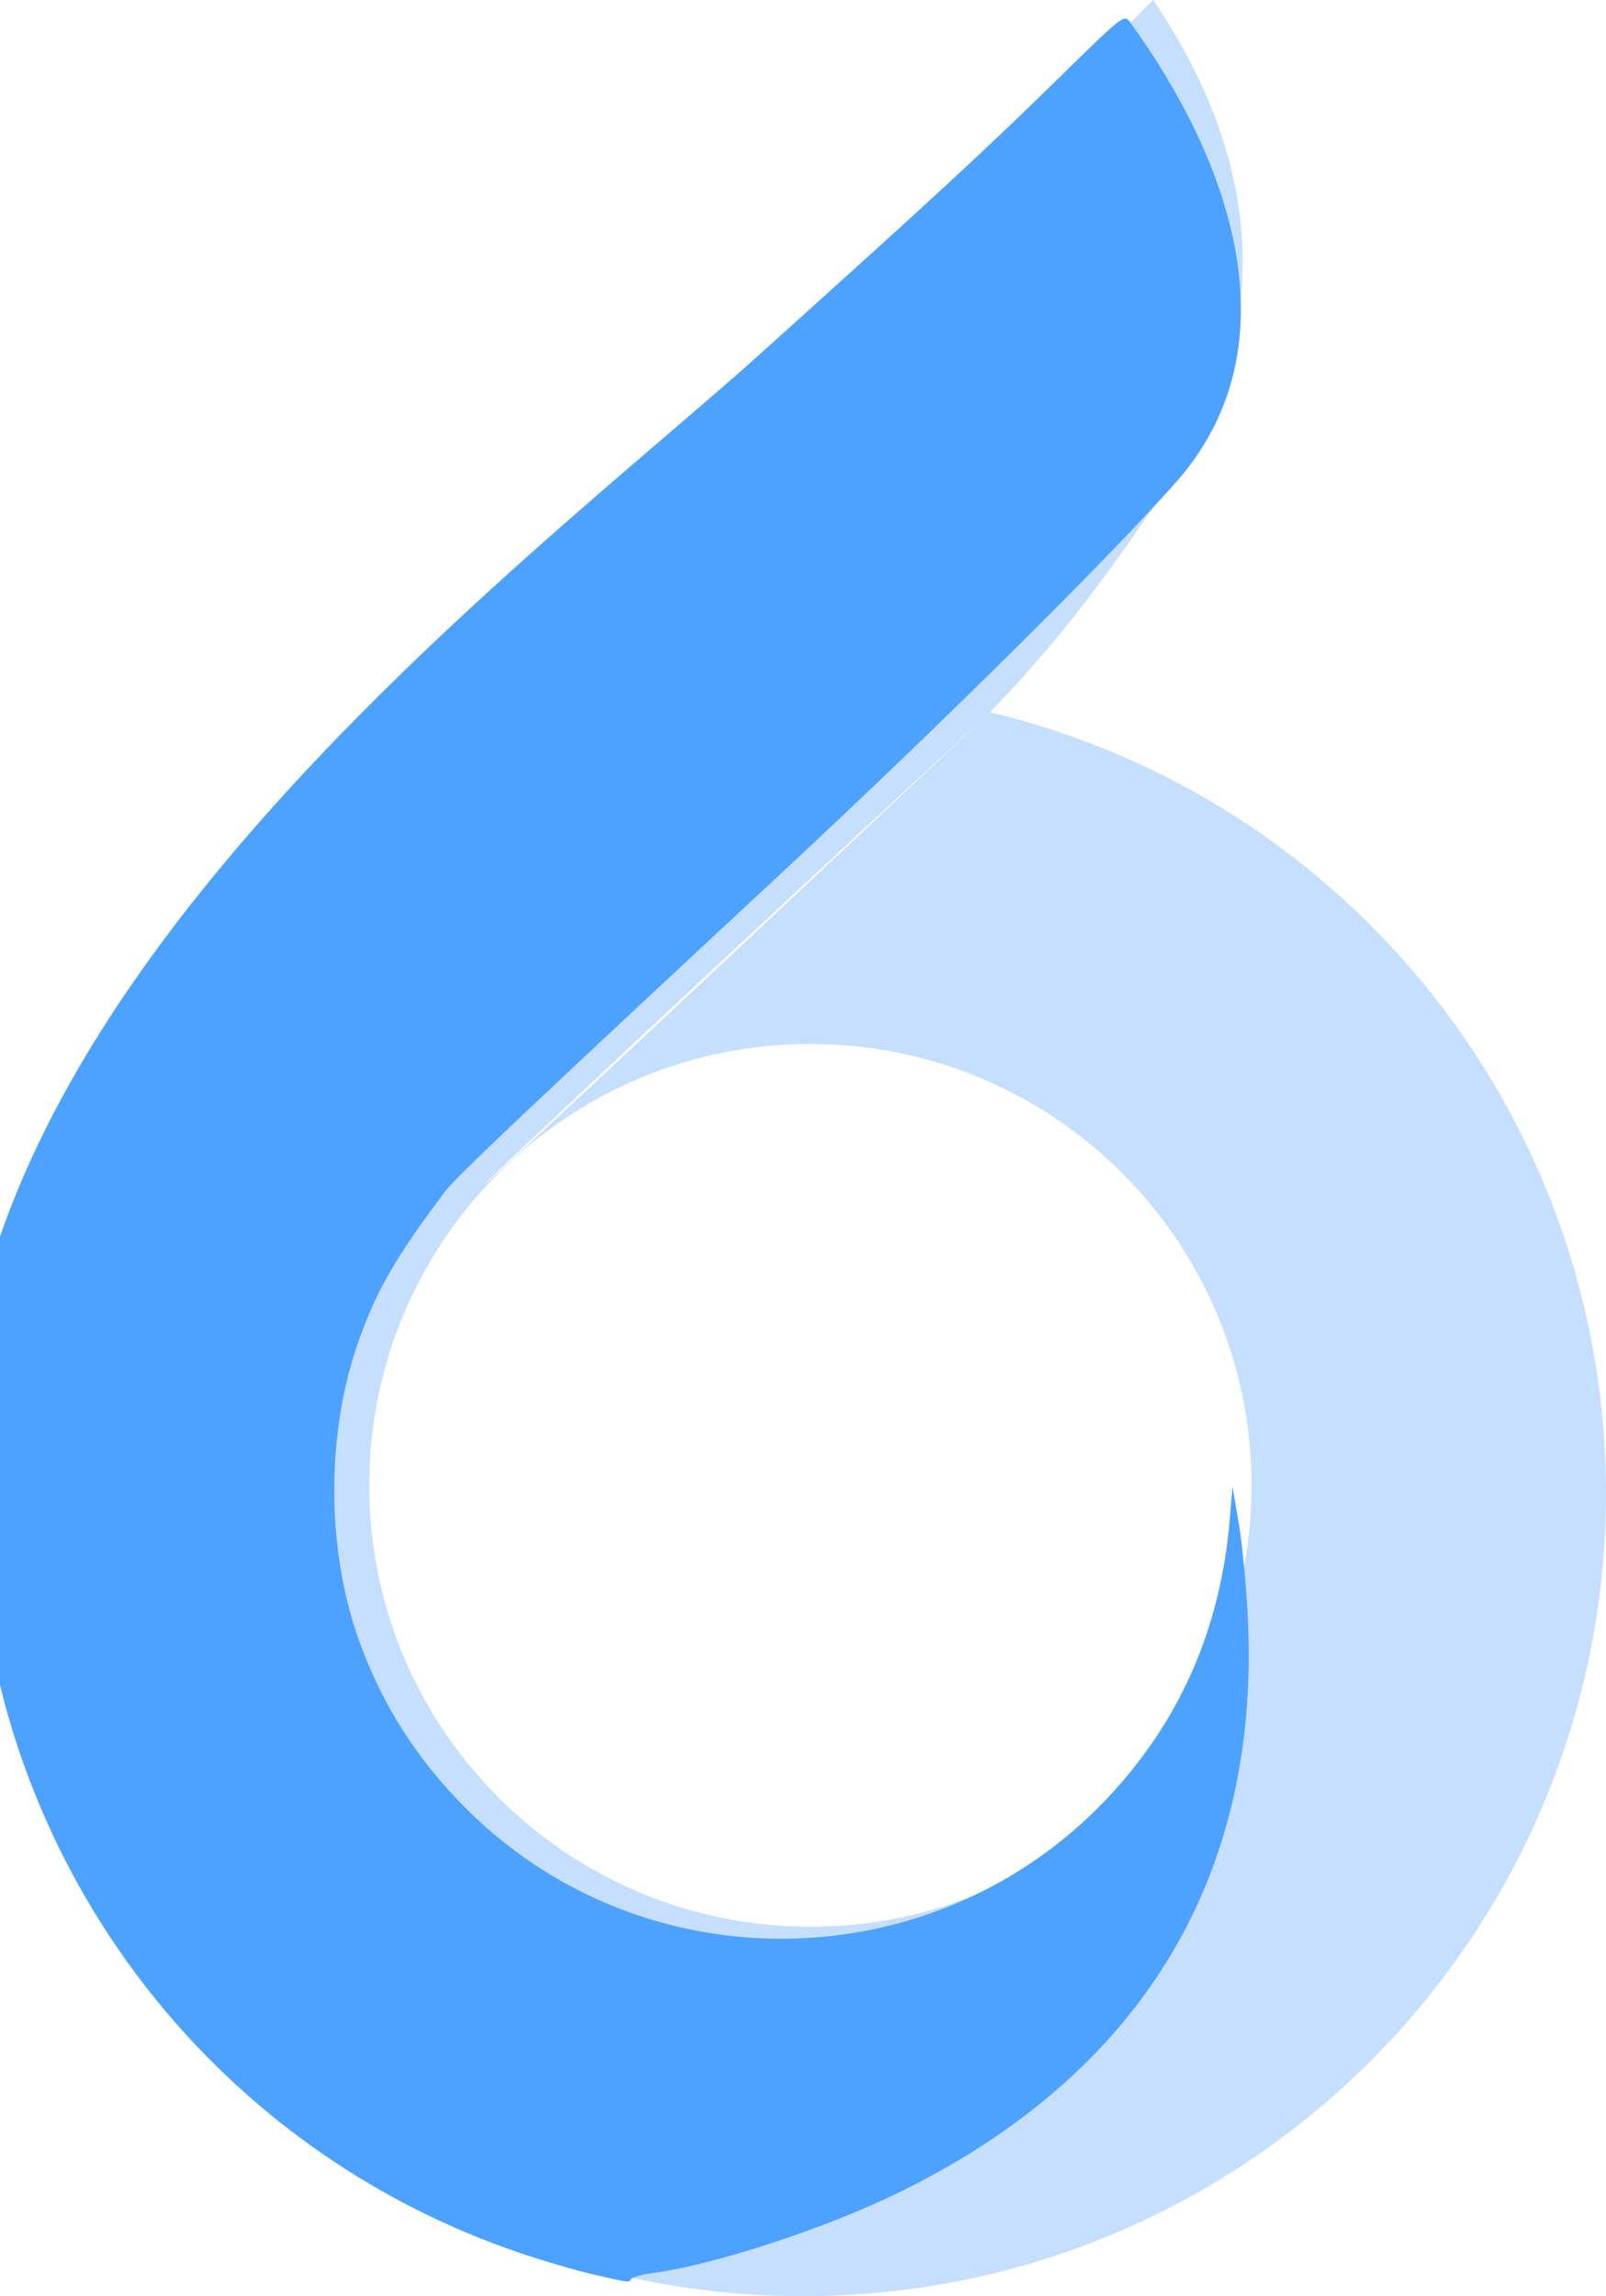 <?xml version="1.0" encoding="UTF-8" standalone="no"?>
<!-- Created with Inkscape (http://www.inkscape.org/) -->

<svg
   xmlns:dc="http://purl.org/dc/elements/1.1/"
   xmlns:cc="http://creativecommons.org/ns#"
   xmlns:rdf="http://www.w3.org/1999/02/22-rdf-syntax-ns#"
   xmlns:svg="http://www.w3.org/2000/svg"
   xmlns="http://www.w3.org/2000/svg"
   xmlns:sodipodi="http://sodipodi.sourceforge.net/DTD/sodipodi-0.dtd"
   xmlns:inkscape="http://www.inkscape.org/namespaces/inkscape"
   width="14.566mm"
   height="20.814mm"
   viewBox="0 0 14.566 20.814"
   version="1.1"
   id="svg8"
   inkscape:version="0.92.3 (unknown)"
   sodipodi:docname="logo.svg">
  <defs
     id="defs2" />
  <sodipodi:namedview
     id="base"
     pagecolor="#ffffff"
     bordercolor="#666666"
     borderopacity="1.0"
     inkscape:pageopacity="0"
     inkscape:pageshadow="2"
     inkscape:zoom="5.6"
     inkscape:cx="45.196454"
     inkscape:cy="42.309233"
     inkscape:document-units="mm"
     inkscape:current-layer="layer1"
     showgrid="false"
     inkscape:measure-start="0,0"
     inkscape:measure-end="0,0"
     inkscape:window-width="1299"
     inkscape:window-height="713"
     inkscape:window-x="67"
     inkscape:window-y="27"
     inkscape:window-maximized="1" />
  <g
     inkscape:label="Layer 1"
     inkscape:groupmode="layer"
     id="layer1"
     transform="translate(172.556,-14.563)">
    <g
       id="g865"
       style="fill:#c5dffc;fill-opacity:1;stroke:none">
      <path
         id="path860"
         style="fill:#c5dffc;fill-opacity:1;stroke:none;stroke-width:0.1;stroke-linecap:butt;stroke-linejoin:miter;stroke-miterlimit:4;stroke-dasharray:none;stroke-opacity:1"
         d="m -162.099,14.563 c -2.497,2.559 -5.318,4.644 -7.496,7.15 -2.961,3.375 -2.958,4.071 -2.961,6.38 -1e-4,4.022 3.26,7.283 7.283,7.283 4.022,1e-4 7.283,-3.261 7.283,-7.283 -0.004,-3.366 -2.314,-6.29 -5.588,-7.074 -7.015,6.596 -5.177,4.782 0,0 1.005,-1.025 1.627,-2.118 1.838,-2.381 0.767,-1.39 0.506,-2.808 -0.359,-4.076 z m 0.894,13.464 c 0,2.21 -1.791,4.001 -4.001,4.001 -2.21,1e-6 -4.001,-1.791 -4.001,-4.001 0,-2.21 1.791,-4.001 4.001,-4.001 2.21,-1e-6 4.001,1.791 4.001,4.001 z"
         inkscape:connector-curvature="0"
         sodipodi:nodetypes="cccccccccscscs" />
    </g>
    <path
       style="opacity:1;fill:#4da1ff;fill-opacity:1;stroke:none;stroke-width:0.048;stroke-linecap:round;stroke-linejoin:round;stroke-miterlimit:4;stroke-dasharray:none;stroke-dashoffset:0;stroke-opacity:1;paint-order:markers stroke fill"
       d="m -630.846,132.753 c -0.578,-0.131 -1.724,-0.466 -2.546,-0.746 -9.688,-3.297 -16.703,-11.697 -18.246,-21.85 -5.312,-17.693 16.668,-34.452 25.947,-42.601 6.446,-5.79 8.245,-7.45 11.017,-10.17 1.878,-1.842 1.999,-1.937 2.17,-1.706 3.47,4.766 5.672,11.039 1.683,15.673 -2.238,2.551 -8.139,8.398 -13.604,13.479 -8.616,8.01 -11.131,10.389 -11.493,10.871 -1.692,2.25 -2.322,3.336 -2.949,5.081 -1.131,3.148 -1.131,7.139 0,10.287 0.796,2.215 1.996,4.09 3.702,5.784 6.065,6.022 15.959,5.866 21.865,-0.345 2.511,-2.641 3.916,-5.817 4.233,-9.572 l 0.096,-1.136 0.223,1.326 c 0.123,0.729 0.262,2.239 0.309,3.355 0.373,8.793 -3.744,15.478 -12.004,19.492 -2.529,1.229 -6.288,2.454 -8.382,2.732 -0.362,0.048 -0.689,0.137 -0.726,0.197 -0.082,0.133 -0.007,0.141 -1.294,-0.149 z"
       id="path874"
       inkscape:connector-curvature="0"
       transform="scale(0.265)"
       sodipodi:nodetypes="ccccsccssccccccccscccc" />
  </g>
</svg>

